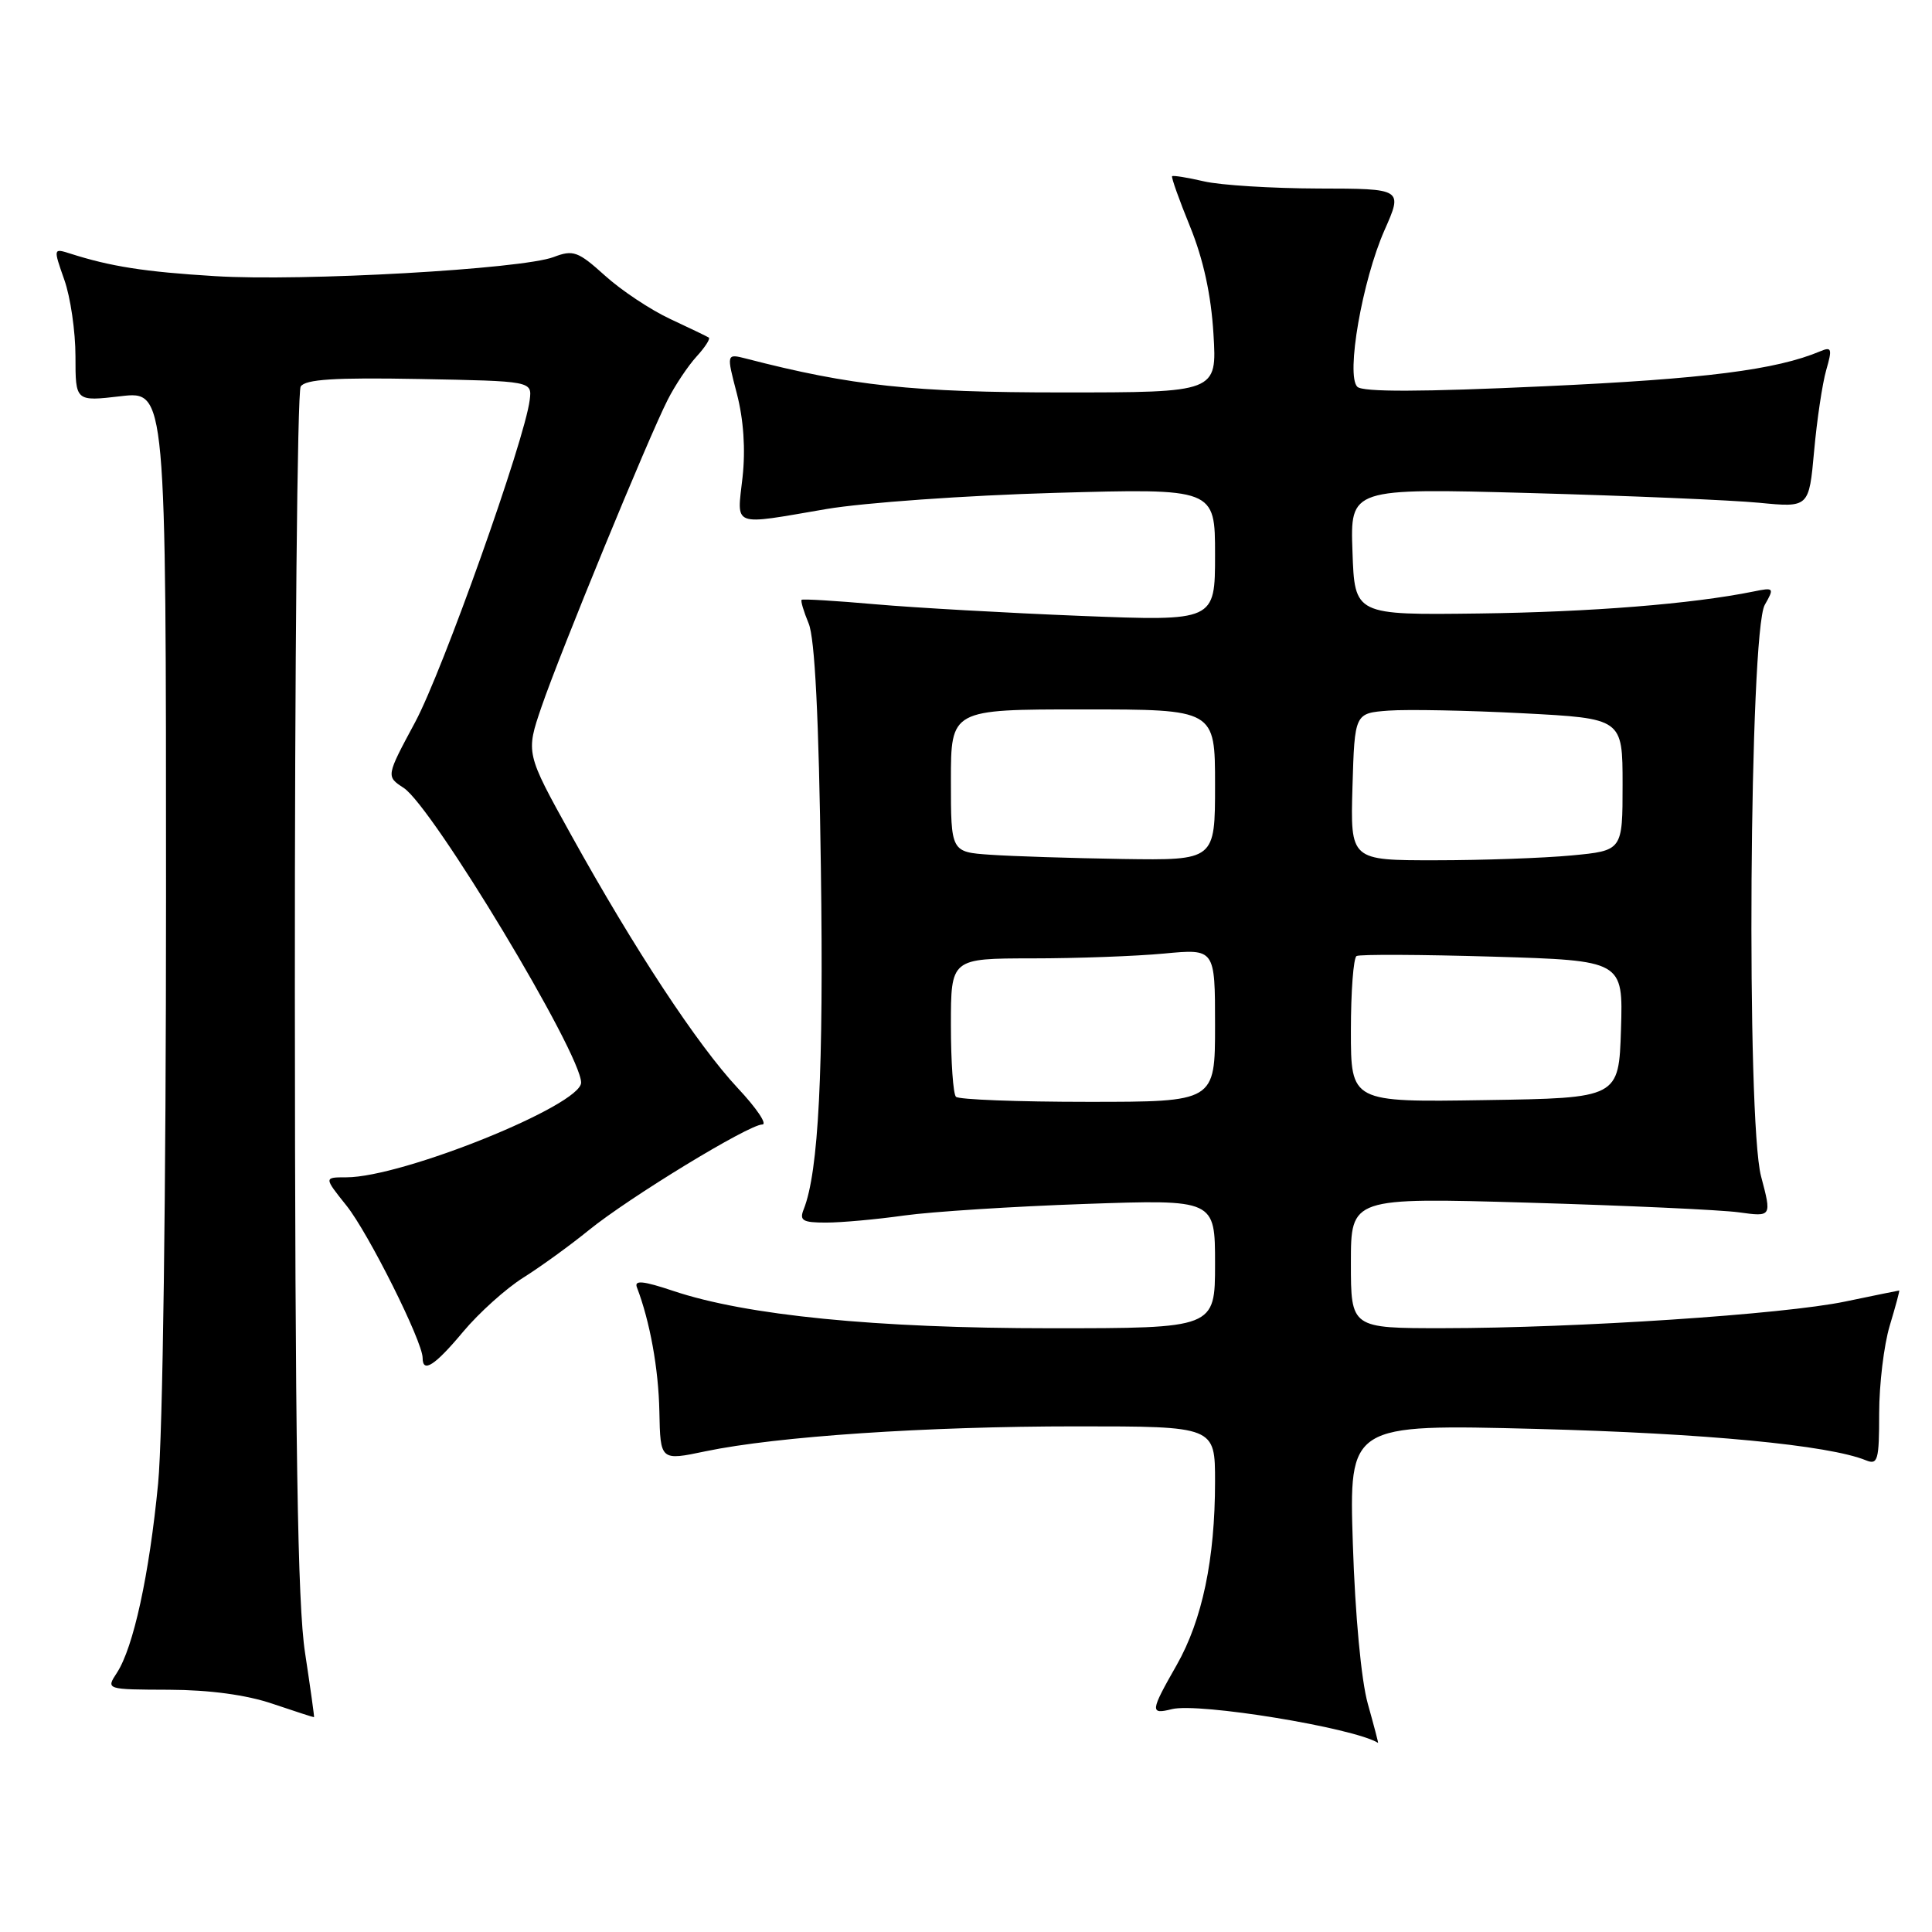 <?xml version="1.0" encoding="UTF-8" standalone="no"?>
<!DOCTYPE svg PUBLIC "-//W3C//DTD SVG 1.1//EN" "http://www.w3.org/Graphics/SVG/1.1/DTD/svg11.dtd" >
<svg xmlns="http://www.w3.org/2000/svg" xmlns:xlink="http://www.w3.org/1999/xlink" version="1.1" viewBox="0 0 256 256">
 <g >
 <path fill="currentColor"
d=" M 181.24 225.75 C 180.37 222.66 179.56 213.97 179.26 204.60 C 178.75 188.70 178.75 188.70 203.63 189.34 C 225.92 189.92 242.30 191.48 247.25 193.50 C 248.82 194.14 249.00 193.49 249.00 187.27 C 249.00 183.44 249.63 178.22 250.40 175.66 C 251.17 173.10 251.74 171.00 251.65 171.00 C 251.57 171.00 248.35 171.66 244.50 172.46 C 236.37 174.16 208.92 175.98 191.25 175.99 C 179.00 176.00 179.00 176.00 179.00 167.34 C 179.00 158.68 179.00 158.68 202.52 159.36 C 215.46 159.74 228.01 160.31 230.41 160.64 C 234.77 161.24 234.77 161.24 233.35 155.87 C 231.38 148.43 231.80 83.73 233.84 80.15 C 235.13 77.89 235.07 77.82 232.34 78.38 C 224.21 80.03 210.76 81.10 196.00 81.29 C 179.50 81.50 179.50 81.50 179.21 73.09 C 178.91 64.68 178.91 64.68 202.71 65.33 C 215.79 65.69 229.47 66.27 233.10 66.62 C 239.70 67.26 239.70 67.26 240.38 59.77 C 240.75 55.66 241.47 50.83 241.98 49.05 C 242.80 46.21 242.71 45.91 241.21 46.54 C 235.35 49.01 225.91 50.21 204.69 51.18 C 188.31 51.94 180.56 51.96 179.85 51.25 C 178.32 49.72 180.51 37.17 183.45 30.51 C 185.89 25.00 185.89 25.00 174.69 24.98 C 168.54 24.96 161.71 24.54 159.53 24.03 C 157.34 23.52 155.45 23.22 155.31 23.35 C 155.18 23.49 156.25 26.50 157.70 30.05 C 159.45 34.36 160.48 39.07 160.79 44.25 C 161.26 52.00 161.26 52.00 140.73 52.00 C 120.98 52.00 112.83 51.13 98.88 47.52 C 96.25 46.85 96.25 46.85 97.64 52.17 C 98.53 55.60 98.80 59.55 98.39 63.25 C 97.64 69.94 96.81 69.62 109.50 67.45 C 114.45 66.61 128.06 65.64 139.75 65.31 C 161.00 64.71 161.00 64.71 161.00 73.51 C 161.00 82.31 161.00 82.31 143.25 81.61 C 133.49 81.22 121.22 80.53 116.00 80.07 C 110.78 79.61 106.37 79.34 106.22 79.48 C 106.07 79.61 106.49 81.02 107.15 82.61 C 107.97 84.56 108.50 95.05 108.77 115.00 C 109.15 141.90 108.47 155.28 106.49 160.25 C 105.90 161.73 106.36 162.00 109.45 162.00 C 111.47 162.00 116.13 161.58 119.81 161.06 C 123.49 160.55 134.26 159.86 143.75 159.53 C 161.00 158.93 161.00 158.93 161.00 167.46 C 161.00 176.00 161.00 176.00 139.21 176.00 C 116.04 176.00 98.88 174.30 89.20 171.05 C 85.23 169.72 84.02 169.60 84.39 170.57 C 86.12 175.09 87.26 181.37 87.37 187.03 C 87.50 193.56 87.50 193.56 93.50 192.30 C 102.96 190.33 122.68 189.00 142.65 189.00 C 161.00 189.00 161.00 189.00 161.00 196.32 C 161.00 206.59 159.31 214.65 155.92 220.62 C 152.40 226.79 152.36 227.20 155.28 226.47 C 158.83 225.58 179.33 228.93 182.60 230.94 C 182.66 230.97 182.05 228.64 181.24 225.75 Z  M 40.42 219.00 C 39.43 212.56 39.10 191.35 39.07 131.50 C 39.05 88.05 39.40 51.93 39.84 51.22 C 40.45 50.26 44.31 50.01 55.58 50.22 C 70.50 50.50 70.50 50.50 70.19 53.00 C 69.53 58.33 58.67 88.87 55.01 95.69 C 51.15 102.87 51.15 102.87 53.49 104.40 C 57.32 106.91 77.00 139.60 77.00 143.45 C 77.00 146.45 53.34 156.00 45.90 156.00 C 42.91 156.00 42.91 156.00 45.91 159.75 C 48.81 163.37 56.00 177.75 56.00 179.93 C 56.00 182.00 57.62 180.95 61.37 176.46 C 63.46 173.96 67.04 170.74 69.33 169.30 C 71.62 167.86 75.53 165.03 78.00 163.02 C 83.37 158.66 99.22 149.00 101.01 149.00 C 101.71 149.00 100.24 146.82 97.74 144.16 C 92.42 138.46 84.08 125.80 75.68 110.64 C 69.66 99.78 69.66 99.78 71.76 93.64 C 74.21 86.49 85.86 58.12 88.46 53.00 C 89.43 51.08 91.16 48.49 92.29 47.25 C 93.42 46.02 94.15 44.88 93.92 44.73 C 93.69 44.58 91.38 43.47 88.79 42.26 C 86.20 41.05 82.31 38.47 80.15 36.51 C 76.59 33.30 75.95 33.07 73.36 34.06 C 69.16 35.66 40.07 37.31 28.50 36.59 C 19.13 36.02 14.64 35.31 9.27 33.59 C 7.06 32.89 7.06 32.91 8.52 37.07 C 9.34 39.37 10.00 43.94 10.00 47.22 C 10.00 53.20 10.00 53.20 16.00 52.50 C 22.00 51.80 22.00 51.80 22.00 118.73 C 22.00 158.06 21.57 190.16 20.95 196.58 C 19.78 208.67 17.68 218.32 15.48 221.67 C 14.04 223.87 14.04 223.87 22.39 223.90 C 27.76 223.92 32.66 224.58 36.12 225.76 C 39.08 226.76 41.55 227.56 41.61 227.54 C 41.67 227.52 41.13 223.68 40.42 219.00 Z  M 126.67 145.33 C 126.30 144.97 126.00 140.69 126.00 135.83 C 126.00 127.00 126.00 127.00 136.75 126.99 C 142.66 126.99 150.54 126.70 154.25 126.35 C 161.00 125.71 161.00 125.71 161.00 135.86 C 161.00 146.00 161.00 146.00 144.17 146.00 C 134.91 146.00 127.03 145.70 126.67 145.33 Z  M 179.00 136.58 C 179.00 131.38 179.34 126.92 179.75 126.68 C 180.16 126.44 188.28 126.48 197.79 126.76 C 215.07 127.28 215.07 127.28 214.79 136.39 C 214.50 145.50 214.50 145.50 196.75 145.77 C 179.00 146.05 179.00 146.05 179.00 136.58 Z  M 131.25 113.26 C 126.00 112.90 126.00 112.90 126.00 103.45 C 126.00 94.00 126.00 94.00 143.50 94.00 C 161.00 94.00 161.00 94.00 161.00 104.00 C 161.00 114.00 161.00 114.00 148.75 113.82 C 142.01 113.71 134.14 113.46 131.25 113.26 Z  M 179.21 104.25 C 179.50 94.50 179.50 94.50 184.00 94.16 C 186.47 93.98 194.46 94.13 201.75 94.51 C 215.00 95.20 215.00 95.20 215.00 103.96 C 215.00 112.71 215.00 112.71 208.25 113.35 C 204.54 113.70 196.42 113.99 190.21 113.99 C 178.93 114.00 178.93 114.00 179.21 104.25 Z "/>
</g>
</svg>